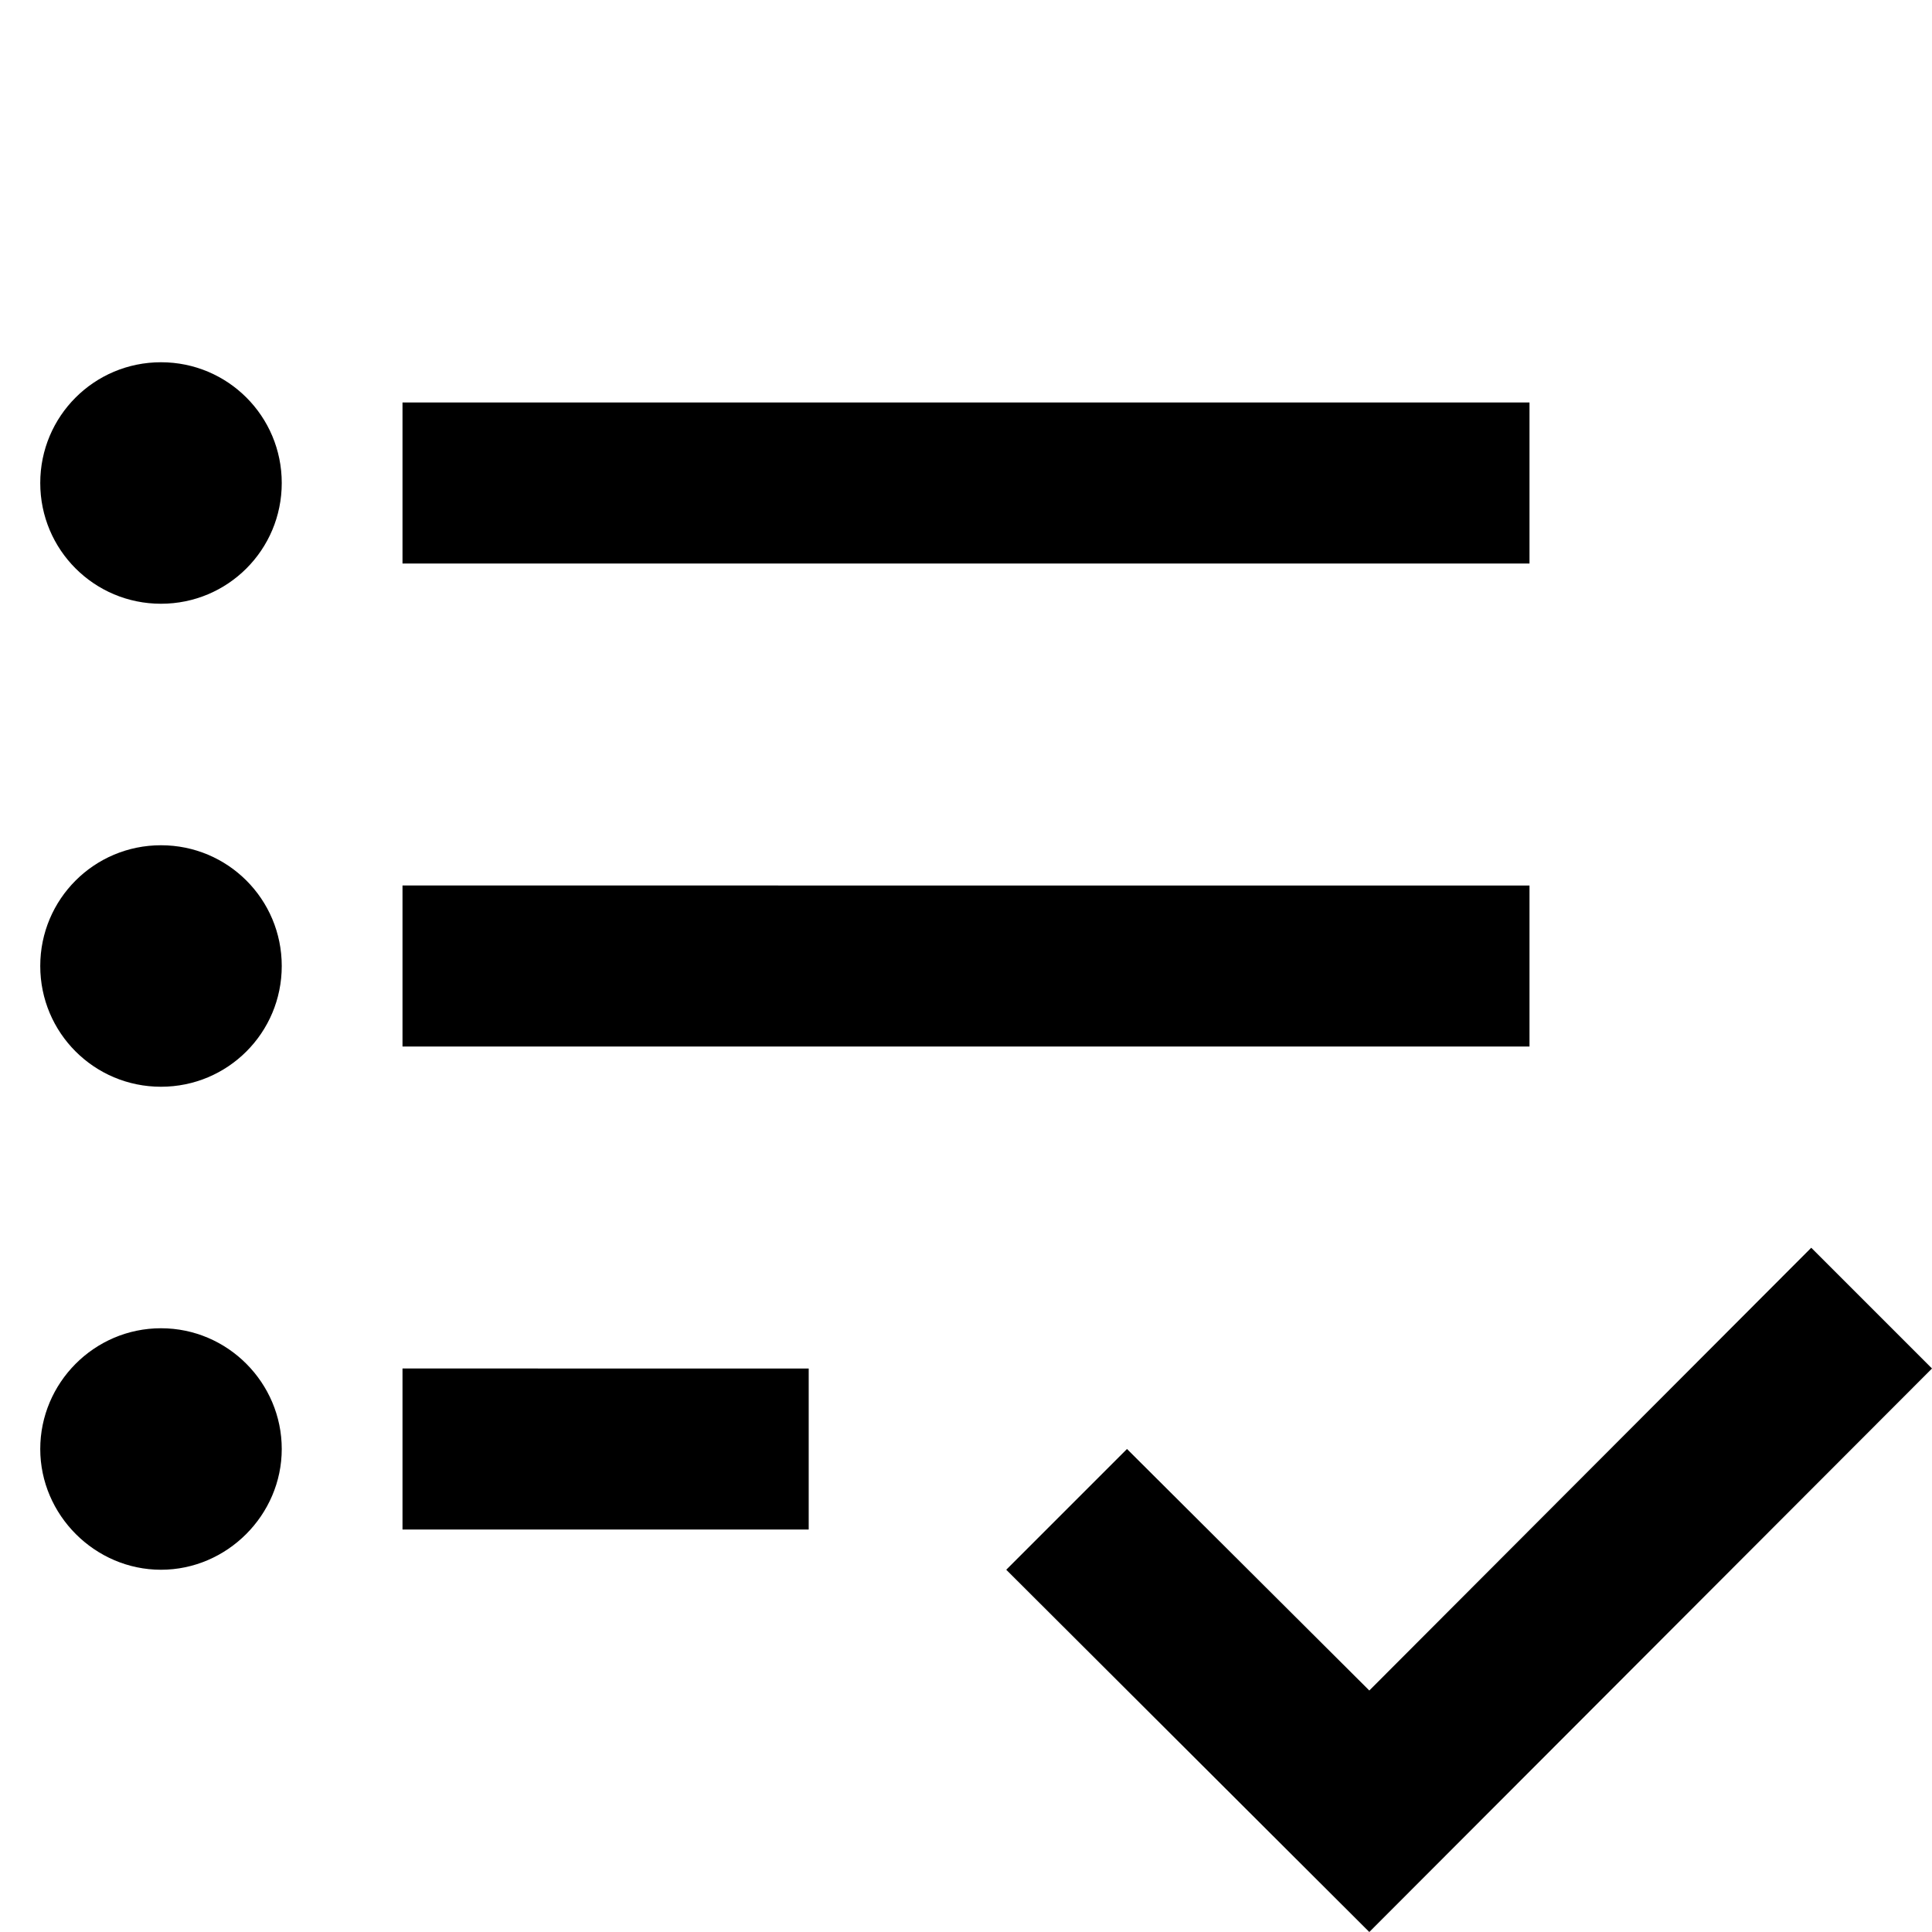 <svg id="iconPath" width="100%" height="100%" viewBox="0 0 24 24" xmlns="http://www.w3.org/2000/svg"><path d="M2 10.5c-.83 0-1.5.67-1.5 1.5s.67 1.5 1.5 1.5 1.5-.67 1.5-1.5-.67-1.5-1.5-1.5zm0-6C1.17 4.5.5 5.17.5 6S1.17 7.5 2 7.5 3.5 6.83 3.5 6 2.83 4.5 2 4.5zm0 12c-.83 0-1.5.68-1.5 1.5s.68 1.5 1.5 1.5 1.5-.68 1.5-1.5-.67-1.5-1.5-1.5zM5 19h5.046v-2H5v2zm0-6h14v-2H5v2zm0-8v2h14V5H5z" fill-rule="nonzero"/><path  d="M22.5 15.5L24 17l-6.99 7-4.51-4.5L14 18l3.01 3z"/></svg>
